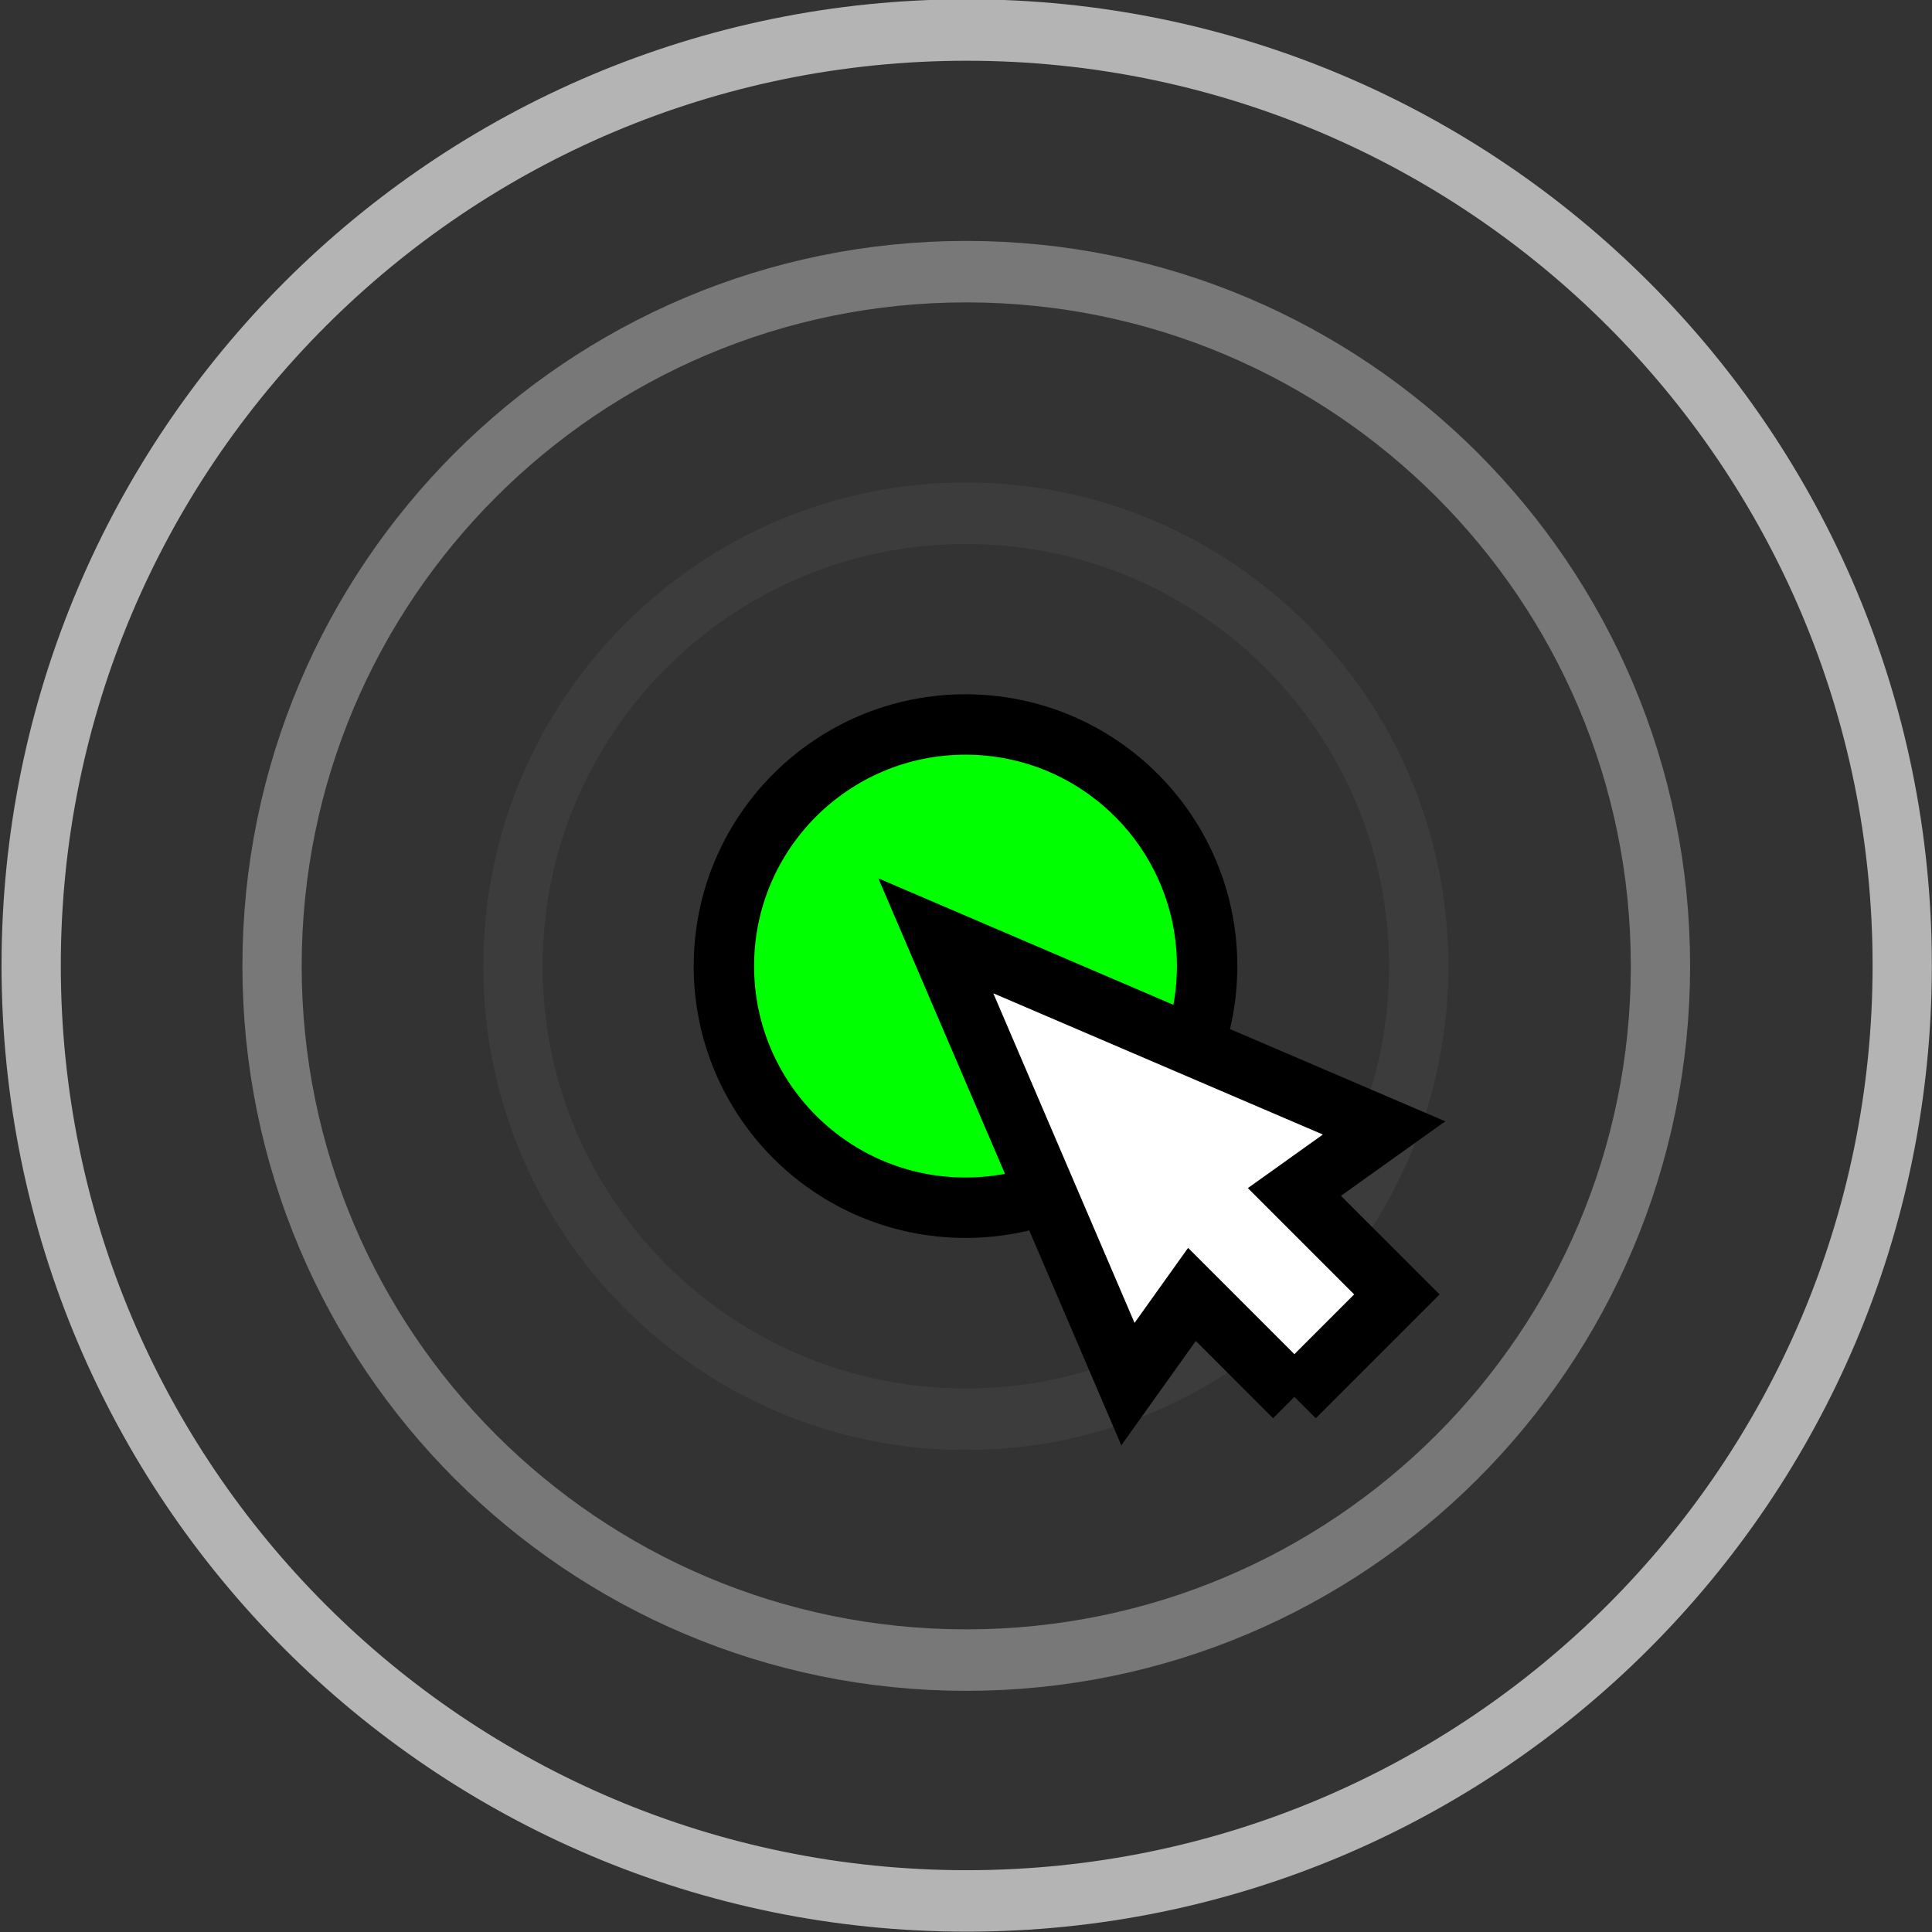 <?xml version="1.0" encoding="UTF-8" standalone="no"?>
<!-- Created with Inkscape (http://www.inkscape.org/) -->

<svg
   xmlns:dc="http://purl.org/dc/elements/1.1/"
   xmlns:cc="http://creativecommons.org/ns#"
   xmlns:rdf="http://www.w3.org/1999/02/22-rdf-syntax-ns#"
   xmlns:svg="http://www.w3.org/2000/svg"
   xmlns="http://www.w3.org/2000/svg"
   xmlns:sodipodi="http://sodipodi.sourceforge.net/DTD/sodipodi-0.dtd"
   xmlns:inkscape="http://www.inkscape.org/namespaces/inkscape"
   width="64"
   height="64"
   id="svg3018"
   version="1.1"
   inkscape:version="0.48.4 r9939"
   sodipodi:docname="icon64.svg"
   inkscape:export-filename="/home/pnagy/ClickToSpeech/chrome/img/icon64.png"
   inkscape:export-xdpi="180"
   inkscape:export-ydpi="180">
  <rect width="100%" height="100%" fill="#333333" stroke="none"/>
  <defs
     id="defs3020">
    <inkscape:path-effect
       effect="spiro"
       id="path-effect4138"
       is_visible="true" />
    <inkscape:path-effect
       effect="spiro"
       id="path-effect4138-1"
       is_visible="true" />
    <inkscape:path-effect
       effect="spiro"
       id="path-effect4138-8"
       is_visible="true" />
    <inkscape:path-effect
       effect="spiro"
       id="path-effect4138-3"
       is_visible="true" />
    <inkscape:path-effect
       effect="spiro"
       id="path-effect4138-12"
       is_visible="true" />
    <inkscape:path-effect
       effect="spiro"
       id="path-effect4138-37"
       is_visible="true" />
    <inkscape:path-effect
       effect="spiro"
       id="path-effect4138-9"
       is_visible="true" />
  </defs>
  <sodipodi:namedview
     id="base"
     pagecolor="#ffffff"
     bordercolor="#666666"
     borderopacity="1.0"
     inkscape:pageopacity="0.0"
     inkscape:pageshadow="2"
     inkscape:zoom="12.657211"
     inkscape:cx="38.184331"
     inkscape:cy="24.942316"
     inkscape:current-layer="layer1"
     showgrid="true"
     inkscape:grid-bbox="true"
     inkscape:document-units="px"
     inkscape:window-width="1366"
     inkscape:window-height="713"
     inkscape:window-x="-2"
     inkscape:window-y="-3"
     inkscape:window-maximized="1" />
  <g
     id="layer1"
     inkscape:label="Layer 1"
     inkscape:groupmode="layer"
     transform="translate(0,16)">
    <path
       sodipodi:type="arc"
       style="fill:#00ff00;fill-opacity:1;stroke:#000000;stroke-width:2.818;stroke-miterlimit:4;stroke-opacity:1;stroke-dasharray:none"
       id="path3001"
       sodipodi:cx="-50.363636"
       sodipodi:cy="8.181818"
       sodipodi:rx="11.272727"
       sodipodi:ry="11.272727"
       d="m -39.091,8.182 c 0,6.226 -5.047,11.273 -11.273,11.273 -6.226,0 -11.273,-5.047 -11.273,-11.273 0,-6.226 5.047,-11.273 11.273,-11.273 6.226,0 11.273,5.047 11.273,11.273 z"
       transform="matrix(0.71,0,0,0.71,67.742,10.194)" />
    <path
       sodipodi:type="arc"
       style="fill:none;stroke:#3c3c3c;stroke-width:3.489;stroke-linecap:round;stroke-miterlimit:4;stroke-opacity:1;stroke-dasharray:none"
       id="path3803"
       sodipodi:cx="-64.237923"
       sodipodi:cy="36.639404"
       sodipodi:rx="26.646841"
       sodipodi:ry="25.695168"
       d="m -37.591,36.639 c 0,14.191 -11.93,25.695 -26.647,25.695 -14.717,0 -26.647,-11.504 -26.647,-25.695 0,-14.191 11.93,-25.695 26.647,-25.695 14.717,0 26.647,11.504 26.647,25.695 z"
       transform="matrix(0.563,0,0,0.584,68.161,-5.389)" />
    <path
       sodipodi:type="arc"
       style="fill:none;stroke:#787878;stroke-width:2.275;stroke-linecap:round;stroke-miterlimit:4;stroke-opacity:1;stroke-dasharray:none"
       id="path3803-8"
       sodipodi:cx="-64.237923"
       sodipodi:cy="36.639404"
       sodipodi:rx="26.646841"
       sodipodi:ry="25.695168"
       d="m -37.591,36.639 c 0,14.191 -11.93,25.695 -26.647,25.695 -14.717,0 -26.647,-11.504 -26.647,-25.695 0,-14.191 11.93,-25.695 26.647,-25.695 14.717,0 26.647,11.504 26.647,25.695 z"
       transform="matrix(0.863,0,0,0.895,87.446,-16.796)" />
    <path
       sodipodi:type="arc"
       style="fill:none;stroke:#b4b4b4;stroke-width:1.688;stroke-miterlimit:4;stroke-opacity:1;stroke-dasharray:none"
       id="path3803-8-0"
       sodipodi:cx="-64.237923"
       sodipodi:cy="36.639404"
       sodipodi:rx="26.646841"
       sodipodi:ry="25.695168"
       d="m -37.591,36.639 c 0,14.191 -11.93,25.695 -26.647,25.695 -14.717,0 -26.647,-11.504 -26.647,-25.695 0,-14.191 11.93,-25.695 26.647,-25.695 14.717,0 26.647,11.504 26.647,25.695 z"
       transform="matrix(1.163,0,0,1.206,106.732,-28.204)" />
    <path
       style="fill:#ffffff;fill-opacity:1;fill-rule:evenodd;stroke:#000000;stroke-width:2;stroke-linecap:butt;stroke-linejoin:miter;stroke-miterlimit:4;stroke-opacity:1;stroke-dasharray:none"
       d="M 42.879,30.274 39.485,26.88 37.364,29.85 31,15 l 14.849,6.364 -2.97,2.121 3.394,3.394 -3.394,3.394"
       id="path4136"
       inkscape:path-effect="#path-effect4138-9"
       inkscape:original-d="M 42.879394,30.274 39.485281,26.879888 37.363961,29.849736 31,15.000494 l 14.849242,6.363961 -2.969848,2.12132 3.394112,3.394113 z"
       inkscape:connector-curvature="0"
       sodipodi:nodetypes="cccccccc" />
  </g>
</svg>
